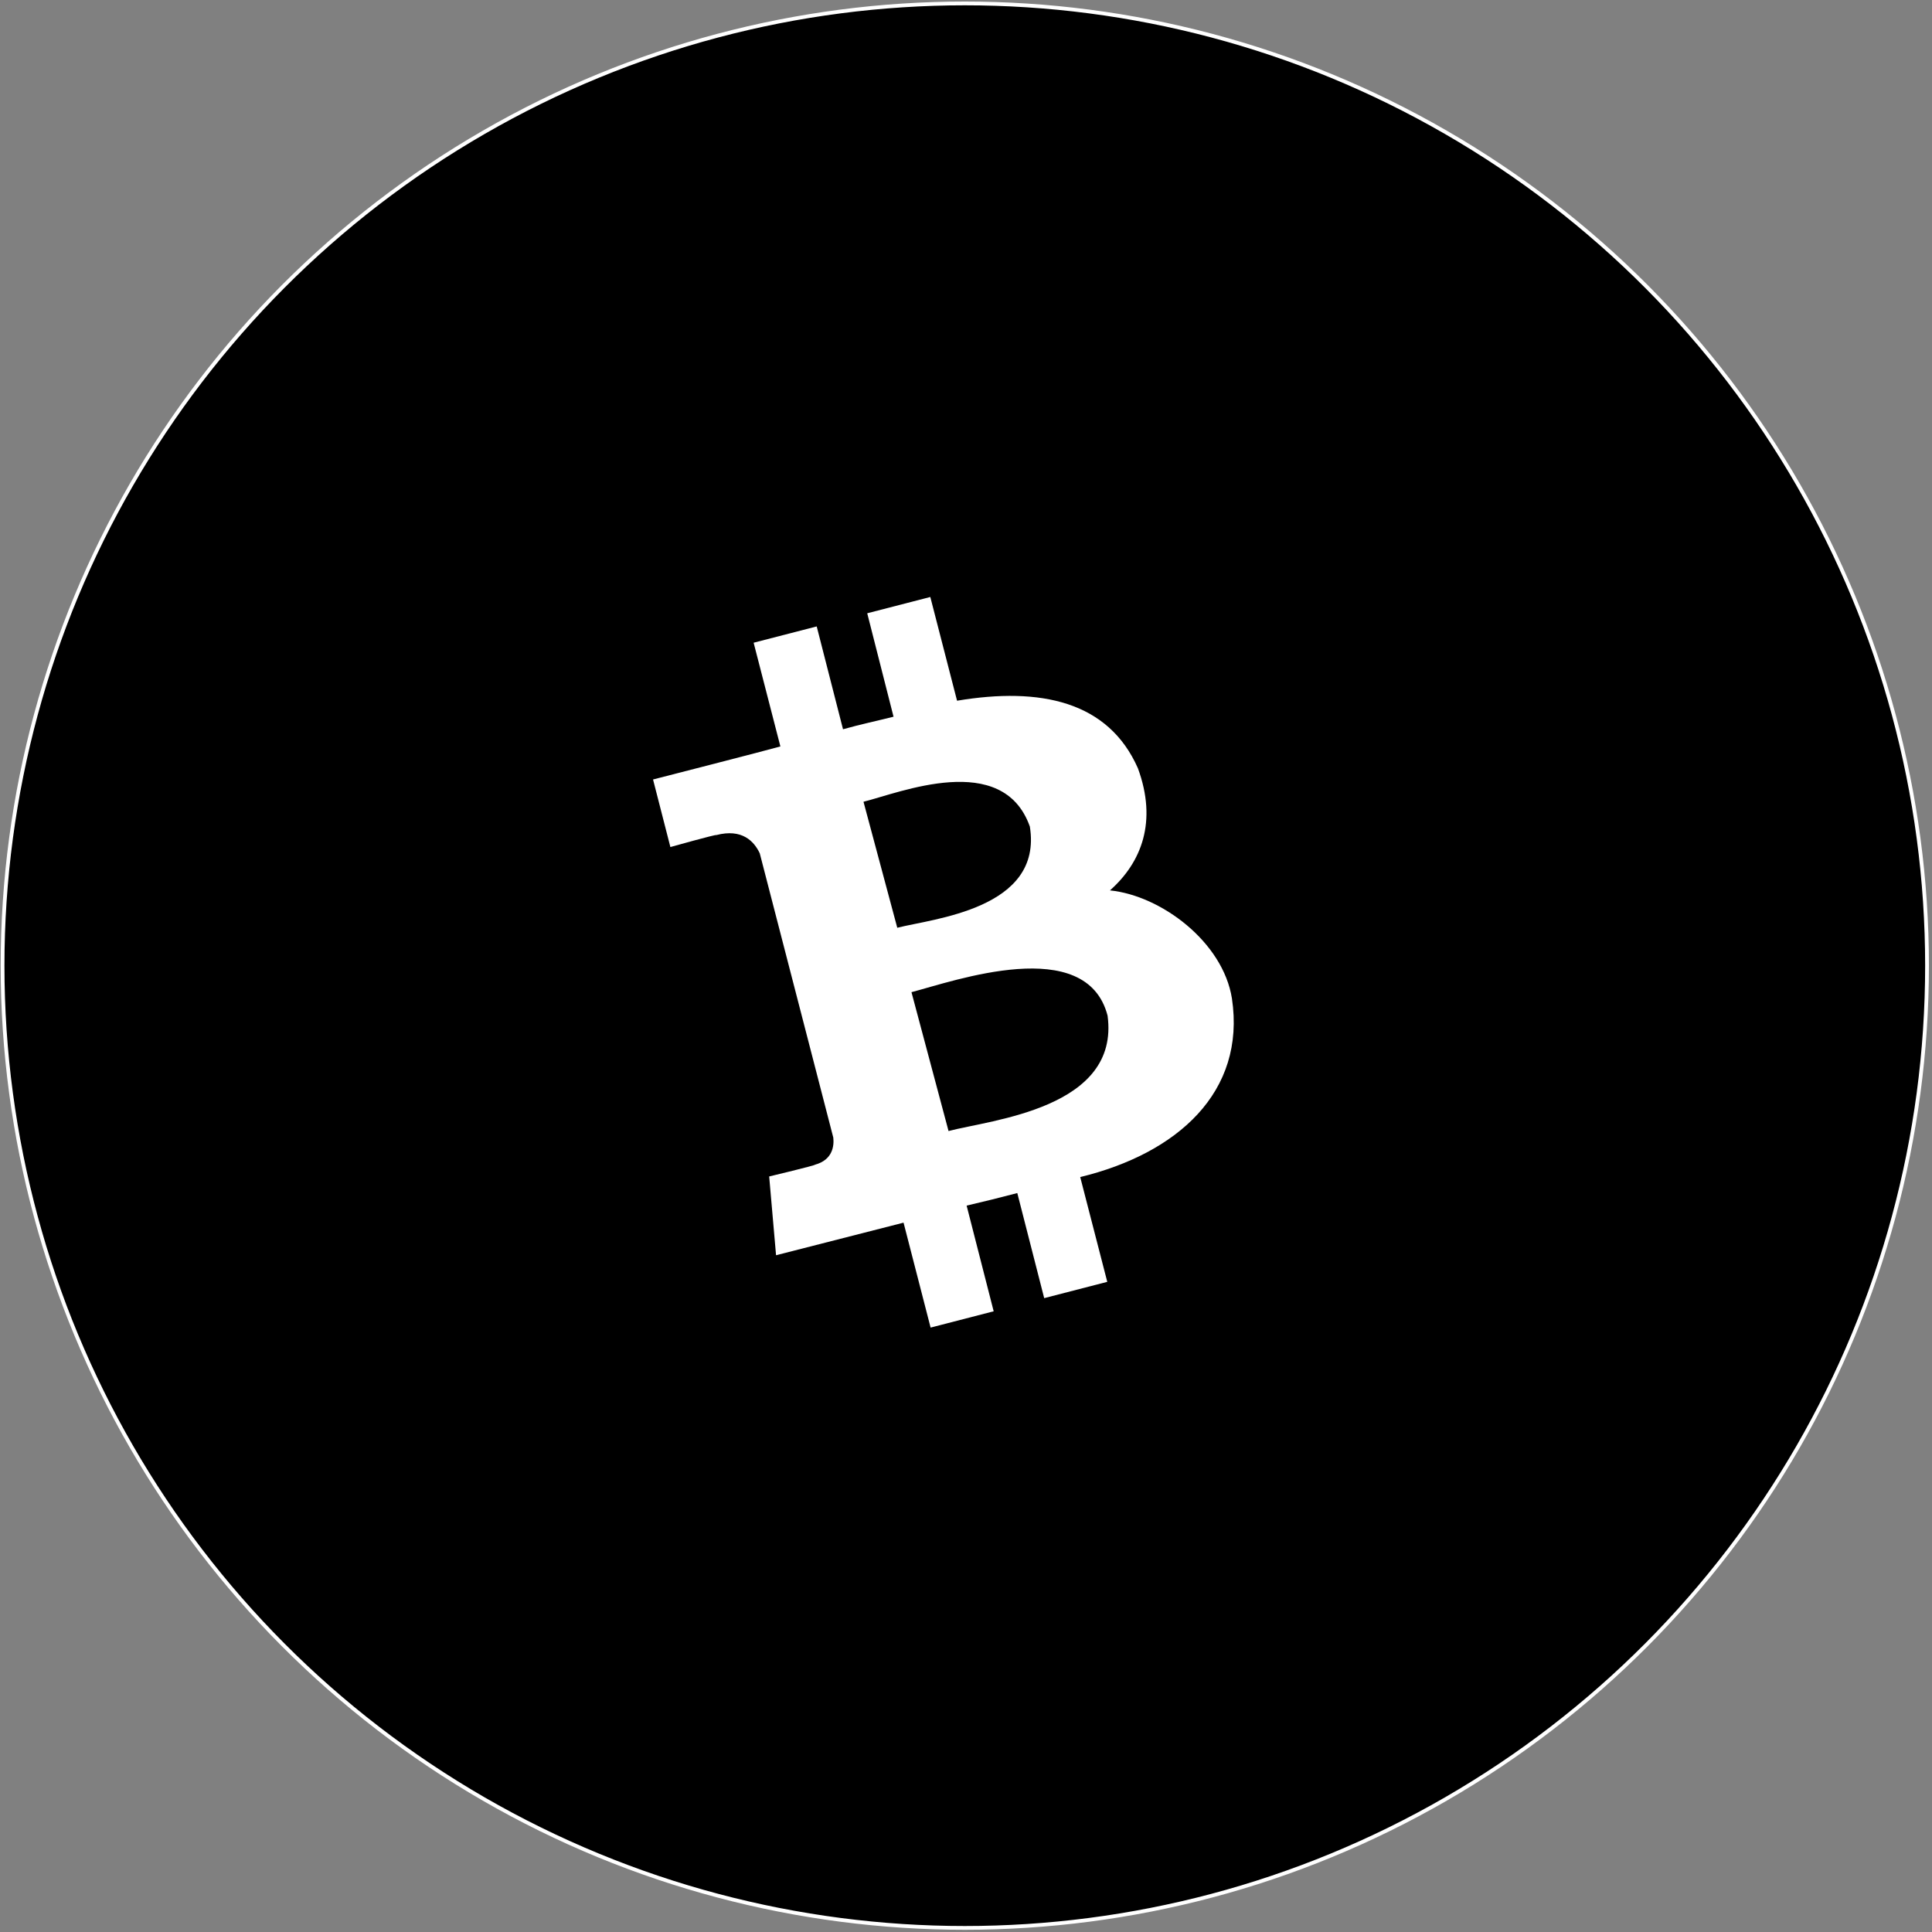 <svg width="513" height="513" viewBox="0 0 513 513" fill="none" xmlns="http://www.w3.org/2000/svg">
<rect x="0" y="0" width="513" height="513" fill="#808080" stroke="none"/>
<circle cx="256.18" cy="256.411" r="255.5" fill="black" stroke="white"/>
<path d="M302.148 203.998C294.29 186.178 276.232 182.368 254.126 186.059L247.022 158.516L230.274 162.842L237.259 190.306C232.853 191.417 228.329 192.369 223.844 193.639L216.859 166.334L200.111 170.66L207.215 198.203C203.603 199.235 173.401 206.974 173.401 206.974L178.005 224.913C178.005 224.913 190.308 221.461 190.189 221.738C197.015 219.952 200.23 223.366 201.738 226.58L221.264 302.067C221.503 304.249 221.106 307.98 216.422 309.25C216.7 309.409 204.238 312.385 204.238 312.385L206.064 333.301C206.064 333.301 235.989 325.641 239.918 324.649L247.101 352.51L263.849 348.184L256.666 320.124C261.27 319.053 265.754 317.942 270.12 316.791L277.264 344.691L294.012 340.365L286.829 312.544C312.626 306.273 330.843 290.001 327.112 265.117C324.731 250.115 308.34 237.812 294.727 236.423C303.101 229.001 307.347 218.166 302.148 203.998ZM294.092 269.681C297.425 294.327 263.175 297.344 251.864 300.32L242.021 263.45C253.372 260.474 288.456 247.972 294.092 269.681ZM273.454 219.476C276.986 241.384 247.697 243.924 238.251 246.345L229.281 212.888C238.767 210.546 266.27 199.196 273.454 219.476Z" fill="white"/>
</svg>
